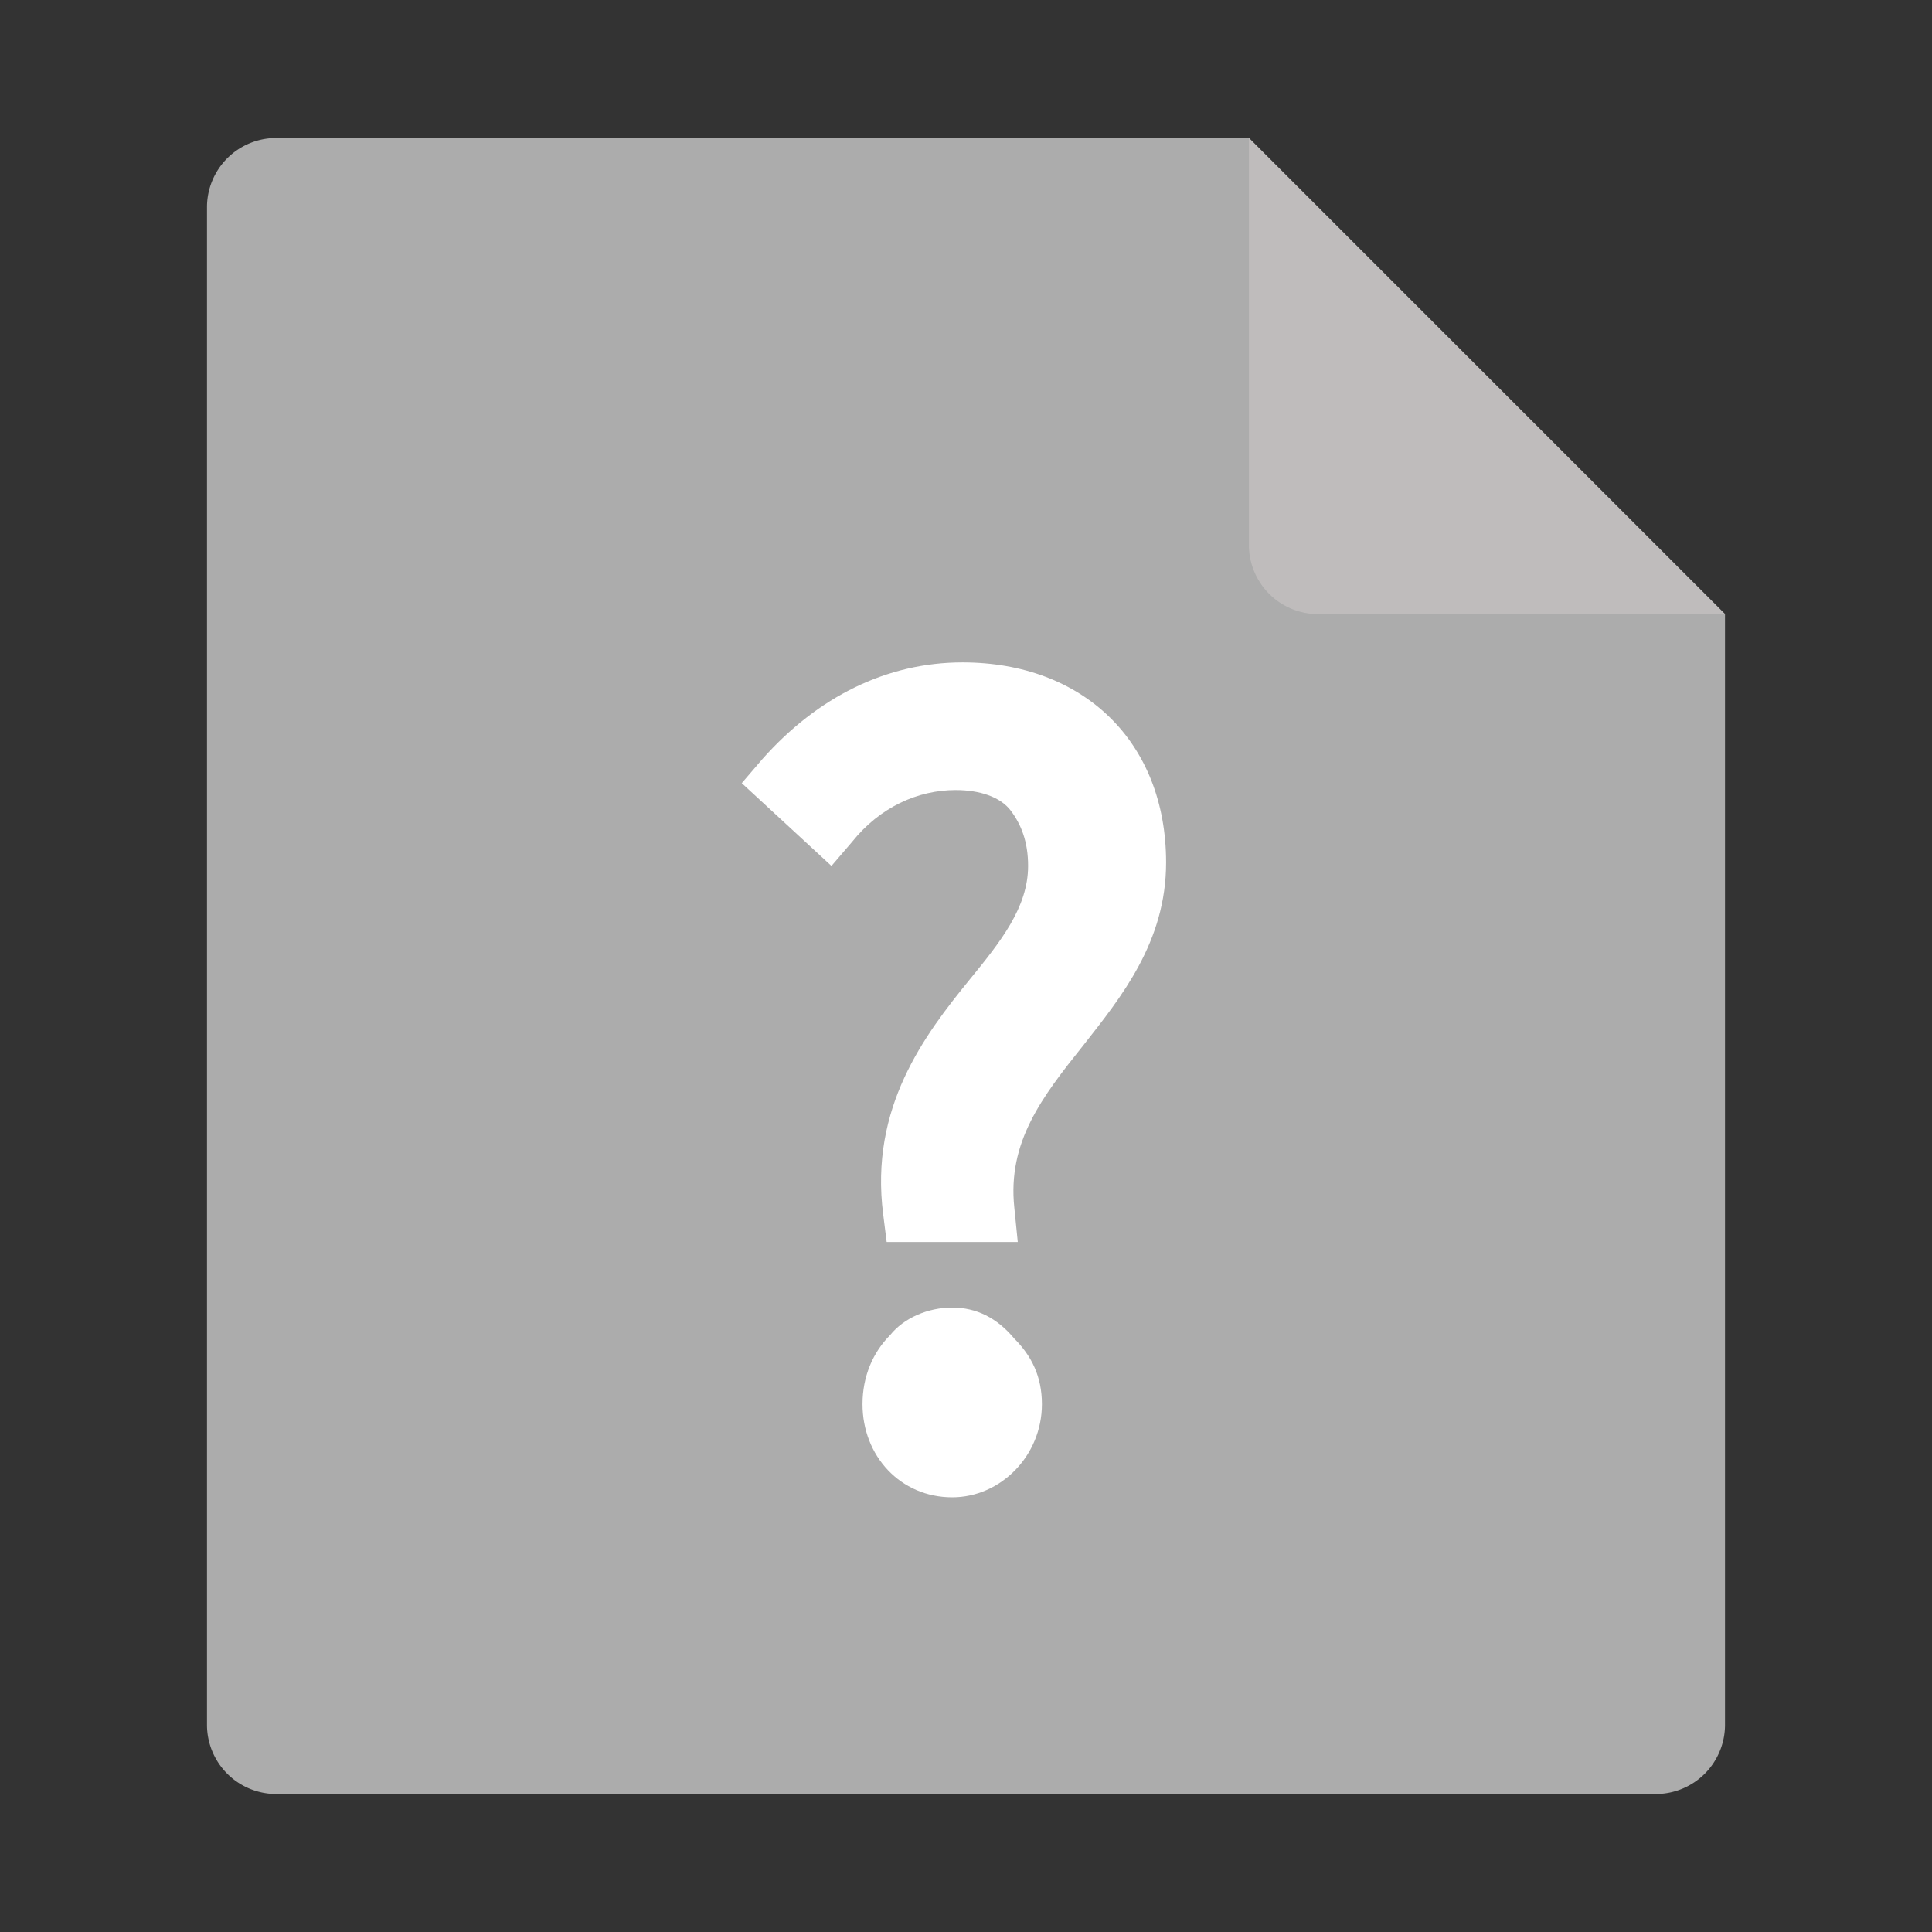 <?xml version="1.0" standalone="no"?><!DOCTYPE svg PUBLIC "-//W3C//DTD SVG 1.1//EN" "http://www.w3.org/Graphics/SVG/1.1/DTD/svg11.dtd"><svg t="1682204813436" class="icon" viewBox="0 0 1024 1024" version="1.1" xmlns="http://www.w3.org/2000/svg" p-id="2372" xmlns:xlink="http://www.w3.org/1999/xlink" width="200" height="200"><rect x="0" y="0" width="1024" height="1024" fill="#333333" stroke="none"/><path d="M661.945 73.145H146.29a36.679 36.679 0 0 0-36.58 36.565v804.58a36.679 36.679 0 0 0 36.58 36.565h731.42a36.679 36.679 0 0 0 36.58-36.565v-588.8L661.945 73.145z" fill="#ACACAC" p-id="2373"></path><path d="M661.945 288.91a36.679 36.679 0 0 0 36.565 36.58h215.78L661.945 73.145v215.765z" fill="#BFBCBC" p-id="2374"></path><path d="M504.69 693.035c-12.8 0-25.6 5.476-32.924 14.62-9.131 9.145-14.62 21.945-14.62 36.58 0 27.42 20.11 49.365 47.545 49.365 25.6 0 47.545-21.945 47.545-49.365 0-14.635-5.49-25.6-14.635-34.745-9.145-10.98-20.11-16.455-32.91-16.455z m5.476-341.945c-40.22 0-76.8 18.276-106.055 51.2l-10.965 12.8 47.545 43.876 10.965-12.8c14.635-18.276 34.745-27.42 54.855-27.42 12.8 0 23.78 3.655 29.255 10.965 5.49 7.324 9.145 16.455 9.145 29.255 0 21.945-14.62 40.235-31.076 60.345-23.78 29.255-53.035 67.655-45.724 124.345l1.835 14.635h69.49L537.6 640c-3.655-34.745 14.635-58.51 36.565-85.945 20.124-25.6 43.89-54.855 43.89-96.91 0-64-43.89-106.055-107.89-106.055z" fill="#FFFFFF" p-id="2375"></path></svg>